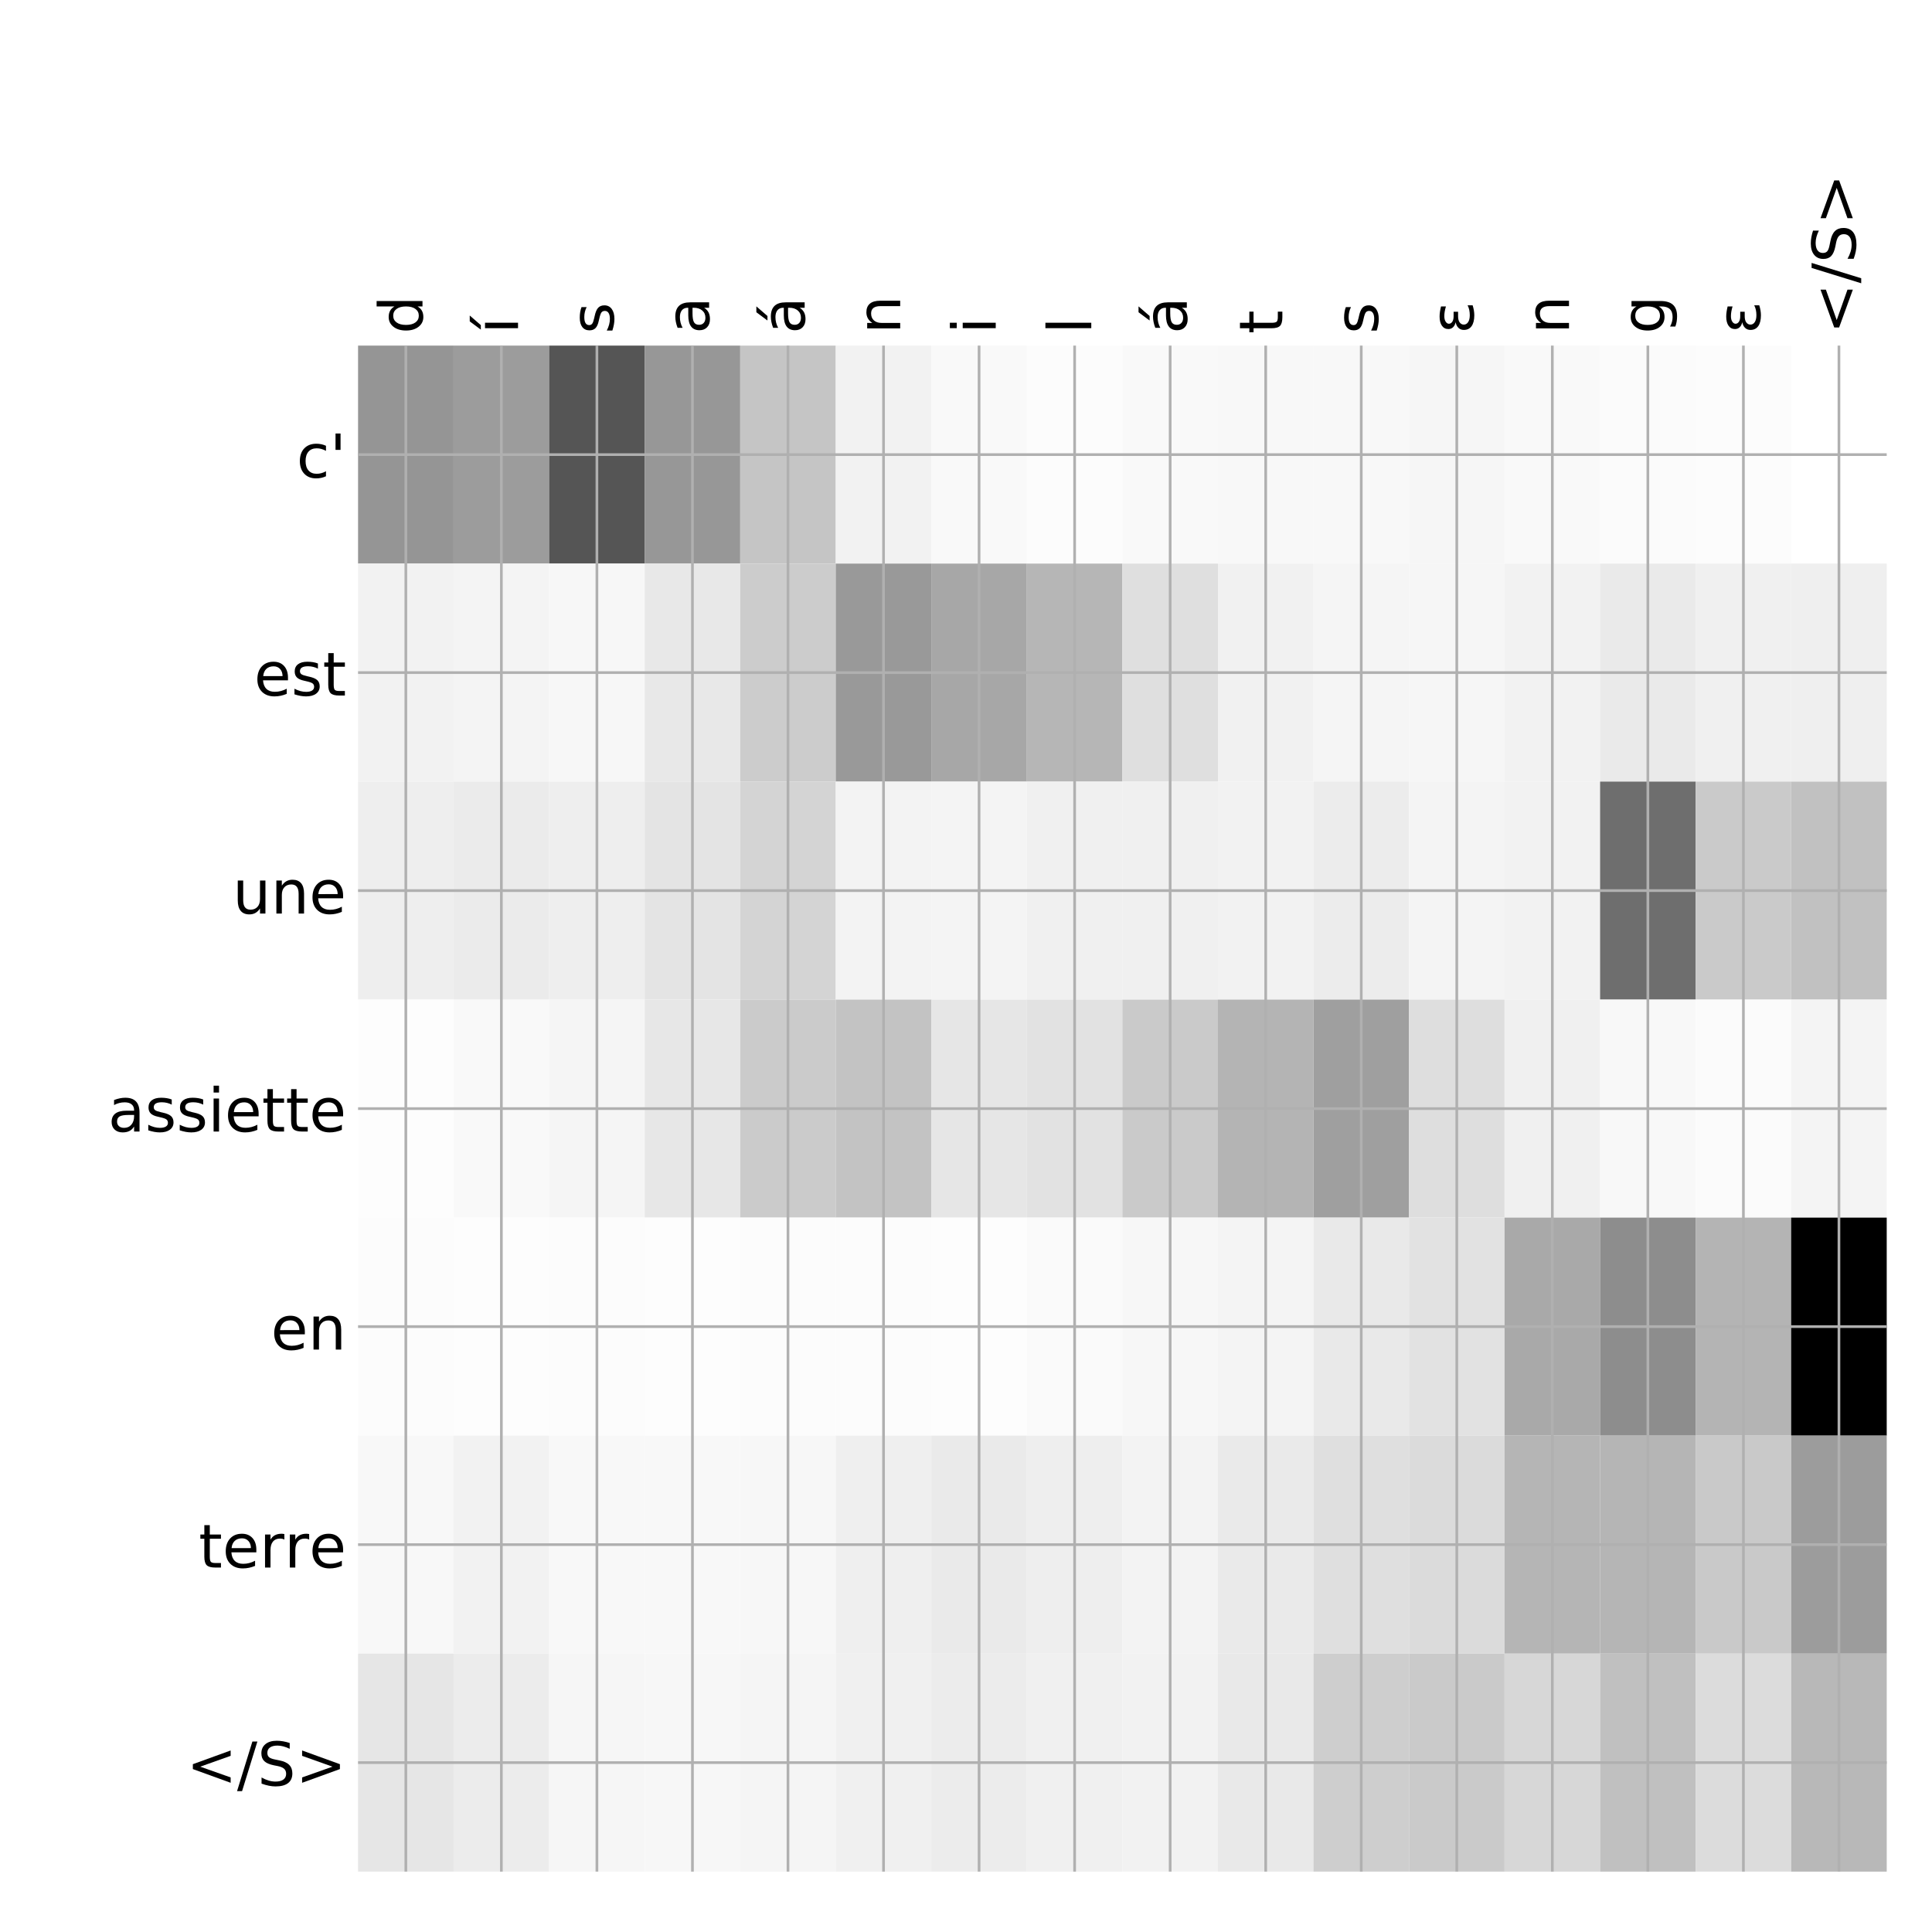 <?xml version="1.0" encoding="utf-8" standalone="no"?>
<!DOCTYPE svg PUBLIC "-//W3C//DTD SVG 1.1//EN"
  "http://www.w3.org/Graphics/SVG/1.1/DTD/svg11.dtd">
<!-- Created with matplotlib (http://matplotlib.org/) -->
<svg height="576pt" version="1.1" viewBox="0 0 576 576" width="576pt" xmlns="http://www.w3.org/2000/svg" xmlns:xlink="http://www.w3.org/1999/xlink">
 <defs>
  <style type="text/css">
*{stroke-linecap:butt;stroke-linejoin:round;}
  </style>
 </defs>
 <g id="figure_1">
  <g id="patch_1">
   <path d="M 0 576 
L 576 576 
L 576 0 
L 0 0 
z
" style="fill:#ffffff;"/>
  </g>
  <g id="axes_1">
   <g id="PolyCollection_1">
    <path clip-path="url(#p3d650fc0e1)" d="M 106.75 103.033 
L 106.75 168.029 
L 135.234 168.029 
L 135.234 103.033 
L 106.75 103.033 
z
" style="fill:#959595;"/>
    <path clip-path="url(#p3d650fc0e1)" d="M 135.234 103.033 
L 135.234 168.029 
L 163.719 168.029 
L 163.719 103.033 
L 135.234 103.033 
z
" style="fill:#9c9c9c;"/>
    <path clip-path="url(#p3d650fc0e1)" d="M 163.719 103.033 
L 163.719 168.029 
L 192.203 168.029 
L 192.203 103.033 
L 163.719 103.033 
z
" style="fill:#555555;"/>
    <path clip-path="url(#p3d650fc0e1)" d="M 192.203 103.033 
L 192.203 168.029 
L 220.688 168.029 
L 220.688 103.033 
L 192.203 103.033 
z
" style="fill:#979797;"/>
    <path clip-path="url(#p3d650fc0e1)" d="M 220.688 103.033 
L 220.688 168.029 
L 249.172 168.029 
L 249.172 103.033 
L 220.688 103.033 
z
" style="fill:#c5c5c5;"/>
    <path clip-path="url(#p3d650fc0e1)" d="M 249.172 103.033 
L 249.172 168.029 
L 277.656 168.029 
L 277.656 103.033 
L 249.172 103.033 
z
" style="fill:#f2f2f2;"/>
    <path clip-path="url(#p3d650fc0e1)" d="M 277.656 103.033 
L 277.656 168.029 
L 306.141 168.029 
L 306.141 103.033 
L 277.656 103.033 
z
" style="fill:#f9f9f9;"/>
    <path clip-path="url(#p3d650fc0e1)" d="M 306.141 103.033 
L 306.141 168.029 
L 334.625 168.029 
L 334.625 103.033 
L 306.141 103.033 
z
" style="fill:#fcfcfc;"/>
    <path clip-path="url(#p3d650fc0e1)" d="M 334.625 103.033 
L 334.625 168.029 
L 363.109 168.029 
L 363.109 103.033 
L 334.625 103.033 
z
" style="fill:#f9f9f9;"/>
    <path clip-path="url(#p3d650fc0e1)" d="M 363.109 103.033 
L 363.109 168.029 
L 391.594 168.029 
L 391.594 103.033 
L 363.109 103.033 
z
" style="fill:#f8f8f8;"/>
    <path clip-path="url(#p3d650fc0e1)" d="M 391.594 103.033 
L 391.594 168.029 
L 420.078 168.029 
L 420.078 103.033 
L 391.594 103.033 
z
" style="fill:#f8f8f8;"/>
    <path clip-path="url(#p3d650fc0e1)" d="M 420.078 103.033 
L 420.078 168.029 
L 448.562 168.029 
L 448.562 103.033 
L 420.078 103.033 
z
" style="fill:#f6f6f6;"/>
    <path clip-path="url(#p3d650fc0e1)" d="M 448.562 103.033 
L 448.562 168.029 
L 477.047 168.029 
L 477.047 103.033 
L 448.562 103.033 
z
" style="fill:#f9f9f9;"/>
    <path clip-path="url(#p3d650fc0e1)" d="M 477.047 103.033 
L 477.047 168.029 
L 505.531 168.029 
L 505.531 103.033 
L 477.047 103.033 
z
" style="fill:#fbfbfb;"/>
    <path clip-path="url(#p3d650fc0e1)" d="M 505.531 103.033 
L 505.531 168.029 
L 534.016 168.029 
L 534.016 103.033 
L 505.531 103.033 
z
" style="fill:#fcfcfc;"/>
    <path clip-path="url(#p3d650fc0e1)" d="M 534.016 103.033 
L 534.016 168.029 
L 562.5 168.029 
L 562.5 103.033 
L 534.016 103.033 
z
" style="fill:#ffffff;"/>
    <path clip-path="url(#p3d650fc0e1)" d="M 106.75 168.029 
L 106.75 233.024 
L 135.234 233.024 
L 135.234 168.029 
L 106.75 168.029 
z
" style="fill:#f2f2f2;"/>
    <path clip-path="url(#p3d650fc0e1)" d="M 135.234 168.029 
L 135.234 233.024 
L 163.719 233.024 
L 163.719 168.029 
L 135.234 168.029 
z
" style="fill:#f4f4f4;"/>
    <path clip-path="url(#p3d650fc0e1)" d="M 163.719 168.029 
L 163.719 233.024 
L 192.203 233.024 
L 192.203 168.029 
L 163.719 168.029 
z
" style="fill:#f7f7f7;"/>
    <path clip-path="url(#p3d650fc0e1)" d="M 192.203 168.029 
L 192.203 233.024 
L 220.688 233.024 
L 220.688 168.029 
L 192.203 168.029 
z
" style="fill:#e8e8e8;"/>
    <path clip-path="url(#p3d650fc0e1)" d="M 220.688 168.029 
L 220.688 233.024 
L 249.172 233.024 
L 249.172 168.029 
L 220.688 168.029 
z
" style="fill:#cccccc;"/>
    <path clip-path="url(#p3d650fc0e1)" d="M 249.172 168.029 
L 249.172 233.024 
L 277.656 233.024 
L 277.656 168.029 
L 249.172 168.029 
z
" style="fill:#999999;"/>
    <path clip-path="url(#p3d650fc0e1)" d="M 277.656 168.029 
L 277.656 233.024 
L 306.141 233.024 
L 306.141 168.029 
L 277.656 168.029 
z
" style="fill:#a7a7a7;"/>
    <path clip-path="url(#p3d650fc0e1)" d="M 306.141 168.029 
L 306.141 233.024 
L 334.625 233.024 
L 334.625 168.029 
L 306.141 168.029 
z
" style="fill:#b6b6b6;"/>
    <path clip-path="url(#p3d650fc0e1)" d="M 334.625 168.029 
L 334.625 233.024 
L 363.109 233.024 
L 363.109 168.029 
L 334.625 168.029 
z
" style="fill:#dfdfdf;"/>
    <path clip-path="url(#p3d650fc0e1)" d="M 363.109 168.029 
L 363.109 233.024 
L 391.594 233.024 
L 391.594 168.029 
L 363.109 168.029 
z
" style="fill:#f1f1f1;"/>
    <path clip-path="url(#p3d650fc0e1)" d="M 391.594 168.029 
L 391.594 233.024 
L 420.078 233.024 
L 420.078 168.029 
L 391.594 168.029 
z
" style="fill:#f5f5f5;"/>
    <path clip-path="url(#p3d650fc0e1)" d="M 420.078 168.029 
L 420.078 233.024 
L 448.562 233.024 
L 448.562 168.029 
L 420.078 168.029 
z
" style="fill:#f6f6f6;"/>
    <path clip-path="url(#p3d650fc0e1)" d="M 448.562 168.029 
L 448.562 233.024 
L 477.047 233.024 
L 477.047 168.029 
L 448.562 168.029 
z
" style="fill:#f2f2f2;"/>
    <path clip-path="url(#p3d650fc0e1)" d="M 477.047 168.029 
L 477.047 233.024 
L 505.531 233.024 
L 505.531 168.029 
L 477.047 168.029 
z
" style="fill:#eaeaea;"/>
    <path clip-path="url(#p3d650fc0e1)" d="M 505.531 168.029 
L 505.531 233.024 
L 534.016 233.024 
L 534.016 168.029 
L 505.531 168.029 
z
" style="fill:#f0f0f0;"/>
    <path clip-path="url(#p3d650fc0e1)" d="M 534.016 168.029 
L 534.016 233.024 
L 562.5 233.024 
L 562.5 168.029 
L 534.016 168.029 
z
" style="fill:#efefef;"/>
    <path clip-path="url(#p3d650fc0e1)" d="M 106.75 233.024 
L 106.75 298.019 
L 135.234 298.019 
L 135.234 233.024 
L 106.75 233.024 
z
" style="fill:#eeeeee;"/>
    <path clip-path="url(#p3d650fc0e1)" d="M 135.234 233.024 
L 135.234 298.019 
L 163.719 298.019 
L 163.719 233.024 
L 135.234 233.024 
z
" style="fill:#ebebeb;"/>
    <path clip-path="url(#p3d650fc0e1)" d="M 163.719 233.024 
L 163.719 298.019 
L 192.203 298.019 
L 192.203 233.024 
L 163.719 233.024 
z
" style="fill:#eeeeee;"/>
    <path clip-path="url(#p3d650fc0e1)" d="M 192.203 233.024 
L 192.203 298.019 
L 220.688 298.019 
L 220.688 233.024 
L 192.203 233.024 
z
" style="fill:#e4e4e4;"/>
    <path clip-path="url(#p3d650fc0e1)" d="M 220.688 233.024 
L 220.688 298.019 
L 249.172 298.019 
L 249.172 233.024 
L 220.688 233.024 
z
" style="fill:#d4d4d4;"/>
    <path clip-path="url(#p3d650fc0e1)" d="M 249.172 233.024 
L 249.172 298.019 
L 277.656 298.019 
L 277.656 233.024 
L 249.172 233.024 
z
" style="fill:#f3f3f3;"/>
    <path clip-path="url(#p3d650fc0e1)" d="M 277.656 233.024 
L 277.656 298.019 
L 306.141 298.019 
L 306.141 233.024 
L 277.656 233.024 
z
" style="fill:#f4f4f4;"/>
    <path clip-path="url(#p3d650fc0e1)" d="M 306.141 233.024 
L 306.141 298.019 
L 334.625 298.019 
L 334.625 233.024 
L 306.141 233.024 
z
" style="fill:#f0f0f0;"/>
    <path clip-path="url(#p3d650fc0e1)" d="M 334.625 233.024 
L 334.625 298.019 
L 363.109 298.019 
L 363.109 233.024 
L 334.625 233.024 
z
" style="fill:#f0f0f0;"/>
    <path clip-path="url(#p3d650fc0e1)" d="M 363.109 233.024 
L 363.109 298.019 
L 391.594 298.019 
L 391.594 233.024 
L 363.109 233.024 
z
" style="fill:#f2f2f2;"/>
    <path clip-path="url(#p3d650fc0e1)" d="M 391.594 233.024 
L 391.594 298.019 
L 420.078 298.019 
L 420.078 233.024 
L 391.594 233.024 
z
" style="fill:#ececec;"/>
    <path clip-path="url(#p3d650fc0e1)" d="M 420.078 233.024 
L 420.078 298.019 
L 448.562 298.019 
L 448.562 233.024 
L 420.078 233.024 
z
" style="fill:#f4f4f4;"/>
    <path clip-path="url(#p3d650fc0e1)" d="M 448.562 233.024 
L 448.562 298.019 
L 477.047 298.019 
L 477.047 233.024 
L 448.562 233.024 
z
" style="fill:#f2f2f2;"/>
    <path clip-path="url(#p3d650fc0e1)" d="M 477.047 233.024 
L 477.047 298.019 
L 505.531 298.019 
L 505.531 233.024 
L 477.047 233.024 
z
" style="fill:#6e6e6e;"/>
    <path clip-path="url(#p3d650fc0e1)" d="M 505.531 233.024 
L 505.531 298.019 
L 534.016 298.019 
L 534.016 233.024 
L 505.531 233.024 
z
" style="fill:#cacaca;"/>
    <path clip-path="url(#p3d650fc0e1)" d="M 534.016 233.024 
L 534.016 298.019 
L 562.5 298.019 
L 562.5 233.024 
L 534.016 233.024 
z
" style="fill:#c1c1c1;"/>
    <path clip-path="url(#p3d650fc0e1)" d="M 106.75 298.019 
L 106.75 363.014 
L 135.234 363.014 
L 135.234 298.019 
L 106.75 298.019 
z
" style="fill:#fdfdfd;"/>
    <path clip-path="url(#p3d650fc0e1)" d="M 135.234 298.019 
L 135.234 363.014 
L 163.719 363.014 
L 163.719 298.019 
L 135.234 298.019 
z
" style="fill:#f9f9f9;"/>
    <path clip-path="url(#p3d650fc0e1)" d="M 163.719 298.019 
L 163.719 363.014 
L 192.203 363.014 
L 192.203 298.019 
L 163.719 298.019 
z
" style="fill:#f5f5f5;"/>
    <path clip-path="url(#p3d650fc0e1)" d="M 192.203 298.019 
L 192.203 363.014 
L 220.688 363.014 
L 220.688 298.019 
L 192.203 298.019 
z
" style="fill:#e7e7e7;"/>
    <path clip-path="url(#p3d650fc0e1)" d="M 220.688 298.019 
L 220.688 363.014 
L 249.172 363.014 
L 249.172 298.019 
L 220.688 298.019 
z
" style="fill:#cbcbcb;"/>
    <path clip-path="url(#p3d650fc0e1)" d="M 249.172 298.019 
L 249.172 363.014 
L 277.656 363.014 
L 277.656 298.019 
L 249.172 298.019 
z
" style="fill:#c3c3c3;"/>
    <path clip-path="url(#p3d650fc0e1)" d="M 277.656 298.019 
L 277.656 363.014 
L 306.141 363.014 
L 306.141 298.019 
L 277.656 298.019 
z
" style="fill:#e6e6e6;"/>
    <path clip-path="url(#p3d650fc0e1)" d="M 306.141 298.019 
L 306.141 363.014 
L 334.625 363.014 
L 334.625 298.019 
L 306.141 298.019 
z
" style="fill:#e2e2e2;"/>
    <path clip-path="url(#p3d650fc0e1)" d="M 334.625 298.019 
L 334.625 363.014 
L 363.109 363.014 
L 363.109 298.019 
L 334.625 298.019 
z
" style="fill:#cacaca;"/>
    <path clip-path="url(#p3d650fc0e1)" d="M 363.109 298.019 
L 363.109 363.014 
L 391.594 363.014 
L 391.594 298.019 
L 363.109 298.019 
z
" style="fill:#b4b4b4;"/>
    <path clip-path="url(#p3d650fc0e1)" d="M 391.594 298.019 
L 391.594 363.014 
L 420.078 363.014 
L 420.078 298.019 
L 391.594 298.019 
z
" style="fill:#9f9f9f;"/>
    <path clip-path="url(#p3d650fc0e1)" d="M 420.078 298.019 
L 420.078 363.014 
L 448.562 363.014 
L 448.562 298.019 
L 420.078 298.019 
z
" style="fill:#dedede;"/>
    <path clip-path="url(#p3d650fc0e1)" d="M 448.562 298.019 
L 448.562 363.014 
L 477.047 363.014 
L 477.047 298.019 
L 448.562 298.019 
z
" style="fill:#f0f0f0;"/>
    <path clip-path="url(#p3d650fc0e1)" d="M 477.047 298.019 
L 477.047 363.014 
L 505.531 363.014 
L 505.531 298.019 
L 477.047 298.019 
z
" style="fill:#f8f8f8;"/>
    <path clip-path="url(#p3d650fc0e1)" d="M 505.531 298.019 
L 505.531 363.014 
L 534.016 363.014 
L 534.016 298.019 
L 505.531 298.019 
z
" style="fill:#fbfbfb;"/>
    <path clip-path="url(#p3d650fc0e1)" d="M 534.016 298.019 
L 534.016 363.014 
L 562.5 363.014 
L 562.5 298.019 
L 534.016 298.019 
z
" style="fill:#f4f4f4;"/>
    <path clip-path="url(#p3d650fc0e1)" d="M 106.75 363.014 
L 106.75 428.01 
L 135.234 428.01 
L 135.234 363.014 
L 106.75 363.014 
z
" style="fill:#fcfcfc;"/>
    <path clip-path="url(#p3d650fc0e1)" d="M 135.234 363.014 
L 135.234 428.01 
L 163.719 428.01 
L 163.719 363.014 
L 135.234 363.014 
z
" style="fill:#fdfdfd;"/>
    <path clip-path="url(#p3d650fc0e1)" d="M 163.719 363.014 
L 163.719 428.01 
L 192.203 428.01 
L 192.203 363.014 
L 163.719 363.014 
z
" style="fill:#fcfcfc;"/>
    <path clip-path="url(#p3d650fc0e1)" d="M 192.203 363.014 
L 192.203 428.01 
L 220.688 428.01 
L 220.688 363.014 
L 192.203 363.014 
z
" style="fill:#fdfdfd;"/>
    <path clip-path="url(#p3d650fc0e1)" d="M 220.688 363.014 
L 220.688 428.01 
L 249.172 428.01 
L 249.172 363.014 
L 220.688 363.014 
z
" style="fill:#fcfcfc;"/>
    <path clip-path="url(#p3d650fc0e1)" d="M 249.172 363.014 
L 249.172 428.01 
L 277.656 428.01 
L 277.656 363.014 
L 249.172 363.014 
z
" style="fill:#fcfcfc;"/>
    <path clip-path="url(#p3d650fc0e1)" d="M 277.656 363.014 
L 277.656 428.01 
L 306.141 428.01 
L 306.141 363.014 
L 277.656 363.014 
z
" style="fill:#fdfdfd;"/>
    <path clip-path="url(#p3d650fc0e1)" d="M 306.141 363.014 
L 306.141 428.01 
L 334.625 428.01 
L 334.625 363.014 
L 306.141 363.014 
z
" style="fill:#fafafa;"/>
    <path clip-path="url(#p3d650fc0e1)" d="M 334.625 363.014 
L 334.625 428.01 
L 363.109 428.01 
L 363.109 363.014 
L 334.625 363.014 
z
" style="fill:#f7f7f7;"/>
    <path clip-path="url(#p3d650fc0e1)" d="M 363.109 363.014 
L 363.109 428.01 
L 391.594 428.01 
L 391.594 363.014 
L 363.109 363.014 
z
" style="fill:#f4f4f4;"/>
    <path clip-path="url(#p3d650fc0e1)" d="M 391.594 363.014 
L 391.594 428.01 
L 420.078 428.01 
L 420.078 363.014 
L 391.594 363.014 
z
" style="fill:#e9e9e9;"/>
    <path clip-path="url(#p3d650fc0e1)" d="M 420.078 363.014 
L 420.078 428.01 
L 448.562 428.01 
L 448.562 363.014 
L 420.078 363.014 
z
" style="fill:#e2e2e2;"/>
    <path clip-path="url(#p3d650fc0e1)" d="M 448.562 363.014 
L 448.562 428.01 
L 477.047 428.01 
L 477.047 363.014 
L 448.562 363.014 
z
" style="fill:#a9a9a9;"/>
    <path clip-path="url(#p3d650fc0e1)" d="M 477.047 363.014 
L 477.047 428.01 
L 505.531 428.01 
L 505.531 363.014 
L 477.047 363.014 
z
" style="fill:#8d8d8d;"/>
    <path clip-path="url(#p3d650fc0e1)" d="M 505.531 363.014 
L 505.531 428.01 
L 534.016 428.01 
L 534.016 363.014 
L 505.531 363.014 
z
" style="fill:#b4b4b4;"/>
    <path clip-path="url(#p3d650fc0e1)" d="M 534.016 363.014 
L 534.016 428.01 
L 562.5 428.01 
L 562.5 363.014 
L 534.016 363.014 
z
"/>
    <path clip-path="url(#p3d650fc0e1)" d="M 106.75 428.01 
L 106.75 493.005 
L 135.234 493.005 
L 135.234 428.01 
L 106.75 428.01 
z
" style="fill:#f8f8f8;"/>
    <path clip-path="url(#p3d650fc0e1)" d="M 135.234 428.01 
L 135.234 493.005 
L 163.719 493.005 
L 163.719 428.01 
L 135.234 428.01 
z
" style="fill:#f2f2f2;"/>
    <path clip-path="url(#p3d650fc0e1)" d="M 163.719 428.01 
L 163.719 493.005 
L 192.203 493.005 
L 192.203 428.01 
L 163.719 428.01 
z
" style="fill:#f8f8f8;"/>
    <path clip-path="url(#p3d650fc0e1)" d="M 192.203 428.01 
L 192.203 493.005 
L 220.688 493.005 
L 220.688 428.01 
L 192.203 428.01 
z
" style="fill:#f8f8f8;"/>
    <path clip-path="url(#p3d650fc0e1)" d="M 220.688 428.01 
L 220.688 493.005 
L 249.172 493.005 
L 249.172 428.01 
L 220.688 428.01 
z
" style="fill:#f7f7f7;"/>
    <path clip-path="url(#p3d650fc0e1)" d="M 249.172 428.01 
L 249.172 493.005 
L 277.656 493.005 
L 277.656 428.01 
L 249.172 428.01 
z
" style="fill:#efefef;"/>
    <path clip-path="url(#p3d650fc0e1)" d="M 277.656 428.01 
L 277.656 493.005 
L 306.141 493.005 
L 306.141 428.01 
L 277.656 428.01 
z
" style="fill:#eaeaea;"/>
    <path clip-path="url(#p3d650fc0e1)" d="M 306.141 428.01 
L 306.141 493.005 
L 334.625 493.005 
L 334.625 428.01 
L 306.141 428.01 
z
" style="fill:#eeeeee;"/>
    <path clip-path="url(#p3d650fc0e1)" d="M 334.625 428.01 
L 334.625 493.005 
L 363.109 493.005 
L 363.109 428.01 
L 334.625 428.01 
z
" style="fill:#f3f3f3;"/>
    <path clip-path="url(#p3d650fc0e1)" d="M 363.109 428.01 
L 363.109 493.005 
L 391.594 493.005 
L 391.594 428.01 
L 363.109 428.01 
z
" style="fill:#eaeaea;"/>
    <path clip-path="url(#p3d650fc0e1)" d="M 391.594 428.01 
L 391.594 493.005 
L 420.078 493.005 
L 420.078 428.01 
L 391.594 428.01 
z
" style="fill:#dfdfdf;"/>
    <path clip-path="url(#p3d650fc0e1)" d="M 420.078 428.01 
L 420.078 493.005 
L 448.562 493.005 
L 448.562 428.01 
L 420.078 428.01 
z
" style="fill:#dbdbdb;"/>
    <path clip-path="url(#p3d650fc0e1)" d="M 448.562 428.01 
L 448.562 493.005 
L 477.047 493.005 
L 477.047 428.01 
L 448.562 428.01 
z
" style="fill:#b5b5b5;"/>
    <path clip-path="url(#p3d650fc0e1)" d="M 477.047 428.01 
L 477.047 493.005 
L 505.531 493.005 
L 505.531 428.01 
L 477.047 428.01 
z
" style="fill:#b5b5b5;"/>
    <path clip-path="url(#p3d650fc0e1)" d="M 505.531 428.01 
L 505.531 493.005 
L 534.016 493.005 
L 534.016 428.01 
L 505.531 428.01 
z
" style="fill:#c9c9c9;"/>
    <path clip-path="url(#p3d650fc0e1)" d="M 534.016 428.01 
L 534.016 493.005 
L 562.5 493.005 
L 562.5 428.01 
L 534.016 428.01 
z
" style="fill:#9c9c9c;"/>
    <path clip-path="url(#p3d650fc0e1)" d="M 106.75 493.005 
L 106.75 558 
L 135.234 558 
L 135.234 493.005 
L 106.75 493.005 
z
" style="fill:#e6e6e6;"/>
    <path clip-path="url(#p3d650fc0e1)" d="M 135.234 493.005 
L 135.234 558 
L 163.719 558 
L 163.719 493.005 
L 135.234 493.005 
z
" style="fill:#ececec;"/>
    <path clip-path="url(#p3d650fc0e1)" d="M 163.719 493.005 
L 163.719 558 
L 192.203 558 
L 192.203 493.005 
L 163.719 493.005 
z
" style="fill:#f6f6f6;"/>
    <path clip-path="url(#p3d650fc0e1)" d="M 192.203 493.005 
L 192.203 558 
L 220.688 558 
L 220.688 493.005 
L 192.203 493.005 
z
" style="fill:#f7f7f7;"/>
    <path clip-path="url(#p3d650fc0e1)" d="M 220.688 493.005 
L 220.688 558 
L 249.172 558 
L 249.172 493.005 
L 220.688 493.005 
z
" style="fill:#f5f5f5;"/>
    <path clip-path="url(#p3d650fc0e1)" d="M 249.172 493.005 
L 249.172 558 
L 277.656 558 
L 277.656 493.005 
L 249.172 493.005 
z
" style="fill:#f0f0f0;"/>
    <path clip-path="url(#p3d650fc0e1)" d="M 277.656 493.005 
L 277.656 558 
L 306.141 558 
L 306.141 493.005 
L 277.656 493.005 
z
" style="fill:#ececec;"/>
    <path clip-path="url(#p3d650fc0e1)" d="M 306.141 493.005 
L 306.141 558 
L 334.625 558 
L 334.625 493.005 
L 306.141 493.005 
z
" style="fill:#f0f0f0;"/>
    <path clip-path="url(#p3d650fc0e1)" d="M 334.625 493.005 
L 334.625 558 
L 363.109 558 
L 363.109 493.005 
L 334.625 493.005 
z
" style="fill:#f2f2f2;"/>
    <path clip-path="url(#p3d650fc0e1)" d="M 363.109 493.005 
L 363.109 558 
L 391.594 558 
L 391.594 493.005 
L 363.109 493.005 
z
" style="fill:#e9e9e9;"/>
    <path clip-path="url(#p3d650fc0e1)" d="M 391.594 493.005 
L 391.594 558 
L 420.078 558 
L 420.078 493.005 
L 391.594 493.005 
z
" style="fill:#cecece;"/>
    <path clip-path="url(#p3d650fc0e1)" d="M 420.078 493.005 
L 420.078 558 
L 448.562 558 
L 448.562 493.005 
L 420.078 493.005 
z
" style="fill:#cacaca;"/>
    <path clip-path="url(#p3d650fc0e1)" d="M 448.562 493.005 
L 448.562 558 
L 477.047 558 
L 477.047 493.005 
L 448.562 493.005 
z
" style="fill:#d7d7d7;"/>
    <path clip-path="url(#p3d650fc0e1)" d="M 477.047 493.005 
L 477.047 558 
L 505.531 558 
L 505.531 493.005 
L 477.047 493.005 
z
" style="fill:#c0c0c0;"/>
    <path clip-path="url(#p3d650fc0e1)" d="M 505.531 493.005 
L 505.531 558 
L 534.016 558 
L 534.016 493.005 
L 505.531 493.005 
z
" style="fill:#dcdcdc;"/>
    <path clip-path="url(#p3d650fc0e1)" d="M 534.016 493.005 
L 534.016 558 
L 562.5 558 
L 562.5 493.005 
L 534.016 493.005 
z
" style="fill:#b8b8b8;"/>
   </g>
   <g id="matplotlib.axis_1">
    <g id="xtick_1">
     <g id="line2d_1">
      <path clip-path="url(#p3d650fc0e1)" d="M 120.992 558 
L 120.992 103.033 
" style="fill:none;stroke:#b0b0b0;stroke-linecap:square;stroke-width:0.8;"/>
     </g>
     <g id="line2d_2"/>
     <g id="text_1">
      <!-- d -->
      <defs>
       <path d="M 45.406 46.391 
L 45.406 75.984 
L 54.391 75.984 
L 54.391 0 
L 45.406 0 
L 45.406 8.203 
Q 42.578 3.328 38.25 0.953 
Q 33.938 -1.422 27.875 -1.422 
Q 17.969 -1.422 11.734 6.484 
Q 5.516 14.406 5.516 27.297 
Q 5.516 40.188 11.734 48.094 
Q 17.969 56 27.875 56 
Q 33.938 56 38.25 53.625 
Q 42.578 51.266 45.406 46.391 
z
M 14.797 27.297 
Q 14.797 17.391 18.875 11.75 
Q 22.953 6.109 30.078 6.109 
Q 37.203 6.109 41.297 11.75 
Q 45.406 17.391 45.406 27.297 
Q 45.406 37.203 41.297 42.844 
Q 37.203 48.484 30.078 48.484 
Q 22.953 48.484 18.875 42.844 
Q 14.797 37.203 14.797 27.297 
z
" id="DejaVuSans-64"/>
      </defs>
      <g transform="translate(125.959 99.533)rotate(-90)scale(0.18 -0.18)">
       <use xlink:href="#DejaVuSans-64"/>
      </g>
     </g>
    </g>
    <g id="xtick_2">
     <g id="line2d_3">
      <path clip-path="url(#p3d650fc0e1)" d="M 149.477 558 
L 149.477 103.033 
" style="fill:none;stroke:#b0b0b0;stroke-linecap:square;stroke-width:0.8;"/>
     </g>
     <g id="line2d_4"/>
     <g id="text_2">
      <!-- í -->
      <defs>
       <path d="M 20.656 79.984 
L 30.375 79.984 
L 14.469 61.625 
L 6.984 61.625 
z
M 9.422 54.688 
L 18.406 54.688 
L 18.406 0 
L 9.422 0 
z
M 13.922 56 
z
" id="DejaVuSans-ed"/>
      </defs>
      <g transform="translate(154.443 99.533)rotate(-90)scale(0.18 -0.18)">
       <use xlink:href="#DejaVuSans-ed"/>
      </g>
     </g>
    </g>
    <g id="xtick_3">
     <g id="line2d_5">
      <path clip-path="url(#p3d650fc0e1)" d="M 177.961 558 
L 177.961 103.033 
" style="fill:none;stroke:#b0b0b0;stroke-linecap:square;stroke-width:0.8;"/>
     </g>
     <g id="line2d_6"/>
     <g id="text_3">
      <!-- s -->
      <defs>
       <path d="M 44.281 53.078 
L 44.281 44.578 
Q 40.484 46.531 36.375 47.5 
Q 32.281 48.484 27.875 48.484 
Q 21.188 48.484 17.844 46.438 
Q 14.5 44.391 14.5 40.281 
Q 14.5 37.156 16.891 35.375 
Q 19.281 33.594 26.516 31.984 
L 29.594 31.297 
Q 39.156 29.25 43.188 25.516 
Q 47.219 21.781 47.219 15.094 
Q 47.219 7.469 41.188 3.016 
Q 35.156 -1.422 24.609 -1.422 
Q 20.219 -1.422 15.453 -0.562 
Q 10.688 0.297 5.422 2 
L 5.422 11.281 
Q 10.406 8.688 15.234 7.391 
Q 20.062 6.109 24.812 6.109 
Q 31.156 6.109 34.562 8.281 
Q 37.984 10.453 37.984 14.406 
Q 37.984 18.062 35.516 20.016 
Q 33.062 21.969 24.703 23.781 
L 21.578 24.516 
Q 13.234 26.266 9.516 29.906 
Q 5.812 33.547 5.812 39.891 
Q 5.812 47.609 11.281 51.797 
Q 16.75 56 26.812 56 
Q 31.781 56 36.172 55.266 
Q 40.578 54.547 44.281 53.078 
z
" id="DejaVuSans-73"/>
      </defs>
      <g transform="translate(182.928 99.533)rotate(-90)scale(0.18 -0.18)">
       <use xlink:href="#DejaVuSans-73"/>
      </g>
     </g>
    </g>
    <g id="xtick_4">
     <g id="line2d_7">
      <path clip-path="url(#p3d650fc0e1)" d="M 206.445 558 
L 206.445 103.033 
" style="fill:none;stroke:#b0b0b0;stroke-linecap:square;stroke-width:0.8;"/>
     </g>
     <g id="line2d_8"/>
     <g id="text_4">
      <!-- a -->
      <defs>
       <path d="M 34.281 27.484 
Q 23.391 27.484 19.188 25 
Q 14.984 22.516 14.984 16.5 
Q 14.984 11.719 18.141 8.906 
Q 21.297 6.109 26.703 6.109 
Q 34.188 6.109 38.703 11.406 
Q 43.219 16.703 43.219 25.484 
L 43.219 27.484 
z
M 52.203 31.203 
L 52.203 0 
L 43.219 0 
L 43.219 8.297 
Q 40.141 3.328 35.547 0.953 
Q 30.953 -1.422 24.312 -1.422 
Q 15.922 -1.422 10.953 3.297 
Q 6 8.016 6 15.922 
Q 6 25.141 12.172 29.828 
Q 18.359 34.516 30.609 34.516 
L 43.219 34.516 
L 43.219 35.406 
Q 43.219 41.609 39.141 45 
Q 35.062 48.391 27.688 48.391 
Q 23 48.391 18.547 47.266 
Q 14.109 46.141 10.016 43.891 
L 10.016 52.203 
Q 14.938 54.109 19.578 55.047 
Q 24.219 56 28.609 56 
Q 40.484 56 46.344 49.844 
Q 52.203 43.703 52.203 31.203 
z
" id="DejaVuSans-61"/>
      </defs>
      <g transform="translate(211.412 99.533)rotate(-90)scale(0.18 -0.18)">
       <use xlink:href="#DejaVuSans-61"/>
      </g>
     </g>
    </g>
    <g id="xtick_5">
     <g id="line2d_9">
      <path clip-path="url(#p3d650fc0e1)" d="M 234.93 558 
L 234.93 103.033 
" style="fill:none;stroke:#b0b0b0;stroke-linecap:square;stroke-width:0.8;"/>
     </g>
     <g id="line2d_10"/>
     <g id="text_5">
      <!-- á -->
      <defs>
       <path d="M 34.281 27.484 
Q 23.391 27.484 19.188 25 
Q 14.984 22.516 14.984 16.5 
Q 14.984 11.719 18.141 8.906 
Q 21.297 6.109 26.703 6.109 
Q 34.188 6.109 38.703 11.406 
Q 43.219 16.703 43.219 25.484 
L 43.219 27.484 
z
M 52.203 31.203 
L 52.203 0 
L 43.219 0 
L 43.219 8.297 
Q 40.141 3.328 35.547 0.953 
Q 30.953 -1.422 24.312 -1.422 
Q 15.922 -1.422 10.953 3.297 
Q 6 8.016 6 15.922 
Q 6 25.141 12.172 29.828 
Q 18.359 34.516 30.609 34.516 
L 43.219 34.516 
L 43.219 35.406 
Q 43.219 41.609 39.141 45 
Q 35.062 48.391 27.688 48.391 
Q 23 48.391 18.547 47.266 
Q 14.109 46.141 10.016 43.891 
L 10.016 52.203 
Q 14.938 54.109 19.578 55.047 
Q 24.219 56 28.609 56 
Q 40.484 56 46.344 49.844 
Q 52.203 43.703 52.203 31.203 
z
M 35.781 79.984 
L 45.5 79.984 
L 29.594 61.625 
L 22.109 61.625 
z
" id="DejaVuSans-e1"/>
      </defs>
      <g transform="translate(239.897 99.533)rotate(-90)scale(0.18 -0.18)">
       <use xlink:href="#DejaVuSans-e1"/>
      </g>
     </g>
    </g>
    <g id="xtick_6">
     <g id="line2d_11">
      <path clip-path="url(#p3d650fc0e1)" d="M 263.414 558 
L 263.414 103.033 
" style="fill:none;stroke:#b0b0b0;stroke-linecap:square;stroke-width:0.8;"/>
     </g>
     <g id="line2d_12"/>
     <g id="text_6">
      <!-- n -->
      <defs>
       <path d="M 54.891 33.016 
L 54.891 0 
L 45.906 0 
L 45.906 32.719 
Q 45.906 40.484 42.875 44.328 
Q 39.844 48.188 33.797 48.188 
Q 26.516 48.188 22.312 43.547 
Q 18.109 38.922 18.109 30.906 
L 18.109 0 
L 9.078 0 
L 9.078 54.688 
L 18.109 54.688 
L 18.109 46.188 
Q 21.344 51.125 25.703 53.562 
Q 30.078 56 35.797 56 
Q 45.219 56 50.047 50.172 
Q 54.891 44.344 54.891 33.016 
z
" id="DejaVuSans-6e"/>
      </defs>
      <g transform="translate(268.381 99.533)rotate(-90)scale(0.18 -0.18)">
       <use xlink:href="#DejaVuSans-6e"/>
      </g>
     </g>
    </g>
    <g id="xtick_7">
     <g id="line2d_13">
      <path clip-path="url(#p3d650fc0e1)" d="M 291.898 558 
L 291.898 103.033 
" style="fill:none;stroke:#b0b0b0;stroke-linecap:square;stroke-width:0.8;"/>
     </g>
     <g id="line2d_14"/>
     <g id="text_7">
      <!-- i -->
      <defs>
       <path d="M 9.422 54.688 
L 18.406 54.688 
L 18.406 0 
L 9.422 0 
z
M 9.422 75.984 
L 18.406 75.984 
L 18.406 64.594 
L 9.422 64.594 
z
" id="DejaVuSans-69"/>
      </defs>
      <g transform="translate(296.865 99.533)rotate(-90)scale(0.18 -0.18)">
       <use xlink:href="#DejaVuSans-69"/>
      </g>
     </g>
    </g>
    <g id="xtick_8">
     <g id="line2d_15">
      <path clip-path="url(#p3d650fc0e1)" d="M 320.383 558 
L 320.383 103.033 
" style="fill:none;stroke:#b0b0b0;stroke-linecap:square;stroke-width:0.8;"/>
     </g>
     <g id="line2d_16"/>
     <g id="text_8">
      <!-- l -->
      <defs>
       <path d="M 9.422 75.984 
L 18.406 75.984 
L 18.406 0 
L 9.422 0 
z
" id="DejaVuSans-6c"/>
      </defs>
      <g transform="translate(325.35 99.533)rotate(-90)scale(0.18 -0.18)">
       <use xlink:href="#DejaVuSans-6c"/>
      </g>
     </g>
    </g>
    <g id="xtick_9">
     <g id="line2d_17">
      <path clip-path="url(#p3d650fc0e1)" d="M 348.867 558 
L 348.867 103.033 
" style="fill:none;stroke:#b0b0b0;stroke-linecap:square;stroke-width:0.8;"/>
     </g>
     <g id="line2d_18"/>
     <g id="text_9">
      <!-- á -->
      <g transform="translate(353.834 99.533)rotate(-90)scale(0.18 -0.18)">
       <use xlink:href="#DejaVuSans-e1"/>
      </g>
     </g>
    </g>
    <g id="xtick_10">
     <g id="line2d_19">
      <path clip-path="url(#p3d650fc0e1)" d="M 377.352 558 
L 377.352 103.033 
" style="fill:none;stroke:#b0b0b0;stroke-linecap:square;stroke-width:0.8;"/>
     </g>
     <g id="line2d_20"/>
     <g id="text_10">
      <!-- t -->
      <defs>
       <path d="M 18.312 70.219 
L 18.312 54.688 
L 36.812 54.688 
L 36.812 47.703 
L 18.312 47.703 
L 18.312 18.016 
Q 18.312 11.328 20.141 9.422 
Q 21.969 7.516 27.594 7.516 
L 36.812 7.516 
L 36.812 0 
L 27.594 0 
Q 17.188 0 13.234 3.875 
Q 9.281 7.766 9.281 18.016 
L 9.281 47.703 
L 2.688 47.703 
L 2.688 54.688 
L 9.281 54.688 
L 9.281 70.219 
z
" id="DejaVuSans-74"/>
      </defs>
      <g transform="translate(382.318 99.533)rotate(-90)scale(0.18 -0.18)">
       <use xlink:href="#DejaVuSans-74"/>
      </g>
     </g>
    </g>
    <g id="xtick_11">
     <g id="line2d_21">
      <path clip-path="url(#p3d650fc0e1)" d="M 405.836 558 
L 405.836 103.033 
" style="fill:none;stroke:#b0b0b0;stroke-linecap:square;stroke-width:0.8;"/>
     </g>
     <g id="line2d_22"/>
     <g id="text_11">
      <!-- s -->
      <g transform="translate(410.803 99.533)rotate(-90)scale(0.18 -0.18)">
       <use xlink:href="#DejaVuSans-73"/>
      </g>
     </g>
    </g>
    <g id="xtick_12">
     <g id="line2d_23">
      <path clip-path="url(#p3d650fc0e1)" d="M 434.32 558 
L 434.32 103.033 
" style="fill:none;stroke:#b0b0b0;stroke-linecap:square;stroke-width:0.8;"/>
     </g>
     <g id="line2d_24"/>
     <g id="text_12">
      <!-- ε -->
      <defs>
       <path d="M 19.281 29.5 
Q 13.812 30.672 10.891 33.844 
Q 7.953 36.969 7.953 41.5 
Q 7.953 48.391 13.531 52.25 
Q 19.047 56.062 28.609 56.062 
Q 32.328 56.062 36.469 55.469 
Q 40.625 54.891 45.406 53.719 
L 45.406 45.562 
Q 40.672 46.969 36.766 47.609 
Q 32.812 48.25 29.344 48.25 
Q 23.531 48.25 20.172 46 
Q 16.75 43.75 16.75 40.625 
Q 16.75 37.203 20.062 35.016 
Q 23.344 32.859 29 32.859 
L 36.578 32.859 
L 36.578 25.438 
L 29.344 25.438 
Q 22.656 25.438 19.141 22.953 
Q 15.328 20.219 15.328 15.922 
Q 15.328 11.531 19.438 8.797 
Q 23.578 6.062 30.953 6.062 
Q 35.5 6.062 39.656 6.938 
Q 43.797 7.859 47.266 9.672 
L 47.266 1.312 
Q 42.875 -0.047 38.766 -0.734 
Q 34.625 -1.422 30.719 -1.422 
Q 19.094 -1.422 12.797 3.031 
Q 6.5 7.469 6.5 15.922 
Q 6.5 21.188 9.859 24.75 
Q 13.234 28.328 19.281 29.5 
z
" id="DejaVuSans-3b5"/>
      </defs>
      <g transform="translate(439.287 99.533)rotate(-90)scale(0.18 -0.18)">
       <use xlink:href="#DejaVuSans-3b5"/>
      </g>
     </g>
    </g>
    <g id="xtick_13">
     <g id="line2d_25">
      <path clip-path="url(#p3d650fc0e1)" d="M 462.805 558 
L 462.805 103.033 
" style="fill:none;stroke:#b0b0b0;stroke-linecap:square;stroke-width:0.8;"/>
     </g>
     <g id="line2d_26"/>
     <g id="text_13">
      <!-- n -->
      <g transform="translate(467.772 99.533)rotate(-90)scale(0.18 -0.18)">
       <use xlink:href="#DejaVuSans-6e"/>
      </g>
     </g>
    </g>
    <g id="xtick_14">
     <g id="line2d_27">
      <path clip-path="url(#p3d650fc0e1)" d="M 491.289 558 
L 491.289 103.033 
" style="fill:none;stroke:#b0b0b0;stroke-linecap:square;stroke-width:0.8;"/>
     </g>
     <g id="line2d_28"/>
     <g id="text_14">
      <!-- g -->
      <defs>
       <path d="M 45.406 27.984 
Q 45.406 37.75 41.375 43.109 
Q 37.359 48.484 30.078 48.484 
Q 22.859 48.484 18.828 43.109 
Q 14.797 37.75 14.797 27.984 
Q 14.797 18.266 18.828 12.891 
Q 22.859 7.516 30.078 7.516 
Q 37.359 7.516 41.375 12.891 
Q 45.406 18.266 45.406 27.984 
z
M 54.391 6.781 
Q 54.391 -7.172 48.188 -13.984 
Q 42 -20.797 29.203 -20.797 
Q 24.469 -20.797 20.266 -20.094 
Q 16.062 -19.391 12.109 -17.922 
L 12.109 -9.188 
Q 16.062 -11.328 19.922 -12.344 
Q 23.781 -13.375 27.781 -13.375 
Q 36.625 -13.375 41.016 -8.766 
Q 45.406 -4.156 45.406 5.172 
L 45.406 9.625 
Q 42.625 4.781 38.281 2.391 
Q 33.938 0 27.875 0 
Q 17.828 0 11.672 7.656 
Q 5.516 15.328 5.516 27.984 
Q 5.516 40.672 11.672 48.328 
Q 17.828 56 27.875 56 
Q 33.938 56 38.281 53.609 
Q 42.625 51.219 45.406 46.391 
L 45.406 54.688 
L 54.391 54.688 
z
" id="DejaVuSans-67"/>
      </defs>
      <g transform="translate(496.256 99.533)rotate(-90)scale(0.18 -0.18)">
       <use xlink:href="#DejaVuSans-67"/>
      </g>
     </g>
    </g>
    <g id="xtick_15">
     <g id="line2d_29">
      <path clip-path="url(#p3d650fc0e1)" d="M 519.773 558 
L 519.773 103.033 
" style="fill:none;stroke:#b0b0b0;stroke-linecap:square;stroke-width:0.8;"/>
     </g>
     <g id="line2d_30"/>
     <g id="text_15">
      <!-- ε -->
      <g transform="translate(524.74 99.533)rotate(-90)scale(0.18 -0.18)">
       <use xlink:href="#DejaVuSans-3b5"/>
      </g>
     </g>
    </g>
    <g id="xtick_16">
     <g id="line2d_31">
      <path clip-path="url(#p3d650fc0e1)" d="M 548.258 558 
L 548.258 103.033 
" style="fill:none;stroke:#b0b0b0;stroke-linecap:square;stroke-width:0.8;"/>
     </g>
     <g id="line2d_32"/>
     <g id="text_16">
      <!-- &lt;/S&gt; -->
      <defs>
       <path d="M 73.188 49.219 
L 22.797 31.297 
L 73.188 13.484 
L 73.188 4.594 
L 10.594 27.297 
L 10.594 35.406 
L 73.188 58.109 
z
" id="DejaVuSans-3c"/>
       <path d="M 25.391 72.906 
L 33.688 72.906 
L 8.297 -9.281 
L 0 -9.281 
z
" id="DejaVuSans-2f"/>
       <path d="M 53.516 70.516 
L 53.516 60.891 
Q 47.906 63.578 42.922 64.891 
Q 37.938 66.219 33.297 66.219 
Q 25.25 66.219 20.875 63.094 
Q 16.5 59.969 16.5 54.203 
Q 16.5 49.359 19.406 46.891 
Q 22.312 44.438 30.422 42.922 
L 36.375 41.703 
Q 47.406 39.594 52.656 34.297 
Q 57.906 29 57.906 20.125 
Q 57.906 9.516 50.797 4.047 
Q 43.703 -1.422 29.984 -1.422 
Q 24.812 -1.422 18.969 -0.25 
Q 13.141 0.922 6.891 3.219 
L 6.891 13.375 
Q 12.891 10.016 18.656 8.297 
Q 24.422 6.594 29.984 6.594 
Q 38.422 6.594 43.016 9.906 
Q 47.609 13.234 47.609 19.391 
Q 47.609 24.75 44.312 27.781 
Q 41.016 30.812 33.5 32.328 
L 27.484 33.5 
Q 16.453 35.688 11.516 40.375 
Q 6.594 45.062 6.594 53.422 
Q 6.594 63.094 13.406 68.656 
Q 20.219 74.219 32.172 74.219 
Q 37.312 74.219 42.625 73.281 
Q 47.953 72.359 53.516 70.516 
z
" id="DejaVuSans-53"/>
       <path d="M 10.594 49.219 
L 10.594 58.109 
L 73.188 35.406 
L 73.188 27.297 
L 10.594 4.594 
L 10.594 13.484 
L 60.891 31.297 
z
" id="DejaVuSans-3e"/>
      </defs>
      <g transform="translate(553.225 99.533)rotate(-90)scale(0.18 -0.18)">
       <use xlink:href="#DejaVuSans-3c"/>
       <use x="83.789" xlink:href="#DejaVuSans-2f"/>
       <use x="117.48" xlink:href="#DejaVuSans-53"/>
       <use x="180.957" xlink:href="#DejaVuSans-3e"/>
      </g>
     </g>
    </g>
   </g>
   <g id="matplotlib.axis_2">
    <g id="ytick_1">
     <g id="line2d_33">
      <path clip-path="url(#p3d650fc0e1)" d="M 106.75 135.531 
L 562.5 135.531 
" style="fill:none;stroke:#b0b0b0;stroke-linecap:square;stroke-width:0.8;"/>
     </g>
     <g id="line2d_34"/>
     <g id="text_17">
      <!-- c' -->
      <defs>
       <path d="M 48.781 52.594 
L 48.781 44.188 
Q 44.969 46.297 41.141 47.344 
Q 37.312 48.391 33.406 48.391 
Q 24.656 48.391 19.812 42.844 
Q 14.984 37.312 14.984 27.297 
Q 14.984 17.281 19.812 11.734 
Q 24.656 6.203 33.406 6.203 
Q 37.312 6.203 41.141 7.25 
Q 44.969 8.297 48.781 10.406 
L 48.781 2.094 
Q 45.016 0.344 40.984 -0.531 
Q 36.969 -1.422 32.422 -1.422 
Q 20.062 -1.422 12.781 6.344 
Q 5.516 14.109 5.516 27.297 
Q 5.516 40.672 12.859 48.328 
Q 20.219 56 33.016 56 
Q 37.156 56 41.109 55.141 
Q 45.062 54.297 48.781 52.594 
z
" id="DejaVuSans-63"/>
       <path d="M 17.922 72.906 
L 17.922 45.797 
L 9.625 45.797 
L 9.625 72.906 
z
" id="DejaVuSans-27"/>
      </defs>
      <g transform="translate(88.406 142.37)scale(0.18 -0.18)">
       <use xlink:href="#DejaVuSans-63"/>
       <use x="54.98" xlink:href="#DejaVuSans-27"/>
      </g>
     </g>
    </g>
    <g id="ytick_2">
     <g id="line2d_35">
      <path clip-path="url(#p3d650fc0e1)" d="M 106.75 200.526 
L 562.5 200.526 
" style="fill:none;stroke:#b0b0b0;stroke-linecap:square;stroke-width:0.8;"/>
     </g>
     <g id="line2d_36"/>
     <g id="text_18">
      <!-- est -->
      <defs>
       <path d="M 56.203 29.594 
L 56.203 25.203 
L 14.891 25.203 
Q 15.484 15.922 20.484 11.062 
Q 25.484 6.203 34.422 6.203 
Q 39.594 6.203 44.453 7.469 
Q 49.312 8.734 54.109 11.281 
L 54.109 2.781 
Q 49.266 0.734 44.188 -0.344 
Q 39.109 -1.422 33.891 -1.422 
Q 20.797 -1.422 13.156 6.188 
Q 5.516 13.812 5.516 26.812 
Q 5.516 40.234 12.766 48.109 
Q 20.016 56 32.328 56 
Q 43.359 56 49.781 48.891 
Q 56.203 41.797 56.203 29.594 
z
M 47.219 32.234 
Q 47.125 39.594 43.094 43.984 
Q 39.062 48.391 32.422 48.391 
Q 24.906 48.391 20.391 44.141 
Q 15.875 39.891 15.188 32.172 
z
" id="DejaVuSans-65"/>
      </defs>
      <g transform="translate(75.741 207.365)scale(0.18 -0.18)">
       <use xlink:href="#DejaVuSans-65"/>
       <use x="61.523" xlink:href="#DejaVuSans-73"/>
       <use x="113.623" xlink:href="#DejaVuSans-74"/>
      </g>
     </g>
    </g>
    <g id="ytick_3">
     <g id="line2d_37">
      <path clip-path="url(#p3d650fc0e1)" d="M 106.75 265.521 
L 562.5 265.521 
" style="fill:none;stroke:#b0b0b0;stroke-linecap:square;stroke-width:0.8;"/>
     </g>
     <g id="line2d_38"/>
     <g id="text_19">
      <!-- une -->
      <defs>
       <path d="M 8.5 21.578 
L 8.5 54.688 
L 17.484 54.688 
L 17.484 21.922 
Q 17.484 14.156 20.5 10.266 
Q 23.531 6.391 29.594 6.391 
Q 36.859 6.391 41.078 11.031 
Q 45.312 15.672 45.312 23.688 
L 45.312 54.688 
L 54.297 54.688 
L 54.297 0 
L 45.312 0 
L 45.312 8.406 
Q 42.047 3.422 37.719 1 
Q 33.406 -1.422 27.688 -1.422 
Q 18.266 -1.422 13.375 4.438 
Q 8.5 10.297 8.5 21.578 
z
M 31.109 56 
z
" id="DejaVuSans-75"/>
      </defs>
      <g transform="translate(69.359 272.36)scale(0.18 -0.18)">
       <use xlink:href="#DejaVuSans-75"/>
       <use x="63.379" xlink:href="#DejaVuSans-6e"/>
       <use x="126.758" xlink:href="#DejaVuSans-65"/>
      </g>
     </g>
    </g>
    <g id="ytick_4">
     <g id="line2d_39">
      <path clip-path="url(#p3d650fc0e1)" d="M 106.75 330.517 
L 562.5 330.517 
" style="fill:none;stroke:#b0b0b0;stroke-linecap:square;stroke-width:0.8;"/>
     </g>
     <g id="line2d_40"/>
     <g id="text_20">
      <!-- assiette -->
      <g transform="translate(32.201 337.355)scale(0.18 -0.18)">
       <use xlink:href="#DejaVuSans-61"/>
       <use x="61.279" xlink:href="#DejaVuSans-73"/>
       <use x="113.379" xlink:href="#DejaVuSans-73"/>
       <use x="165.479" xlink:href="#DejaVuSans-69"/>
       <use x="193.262" xlink:href="#DejaVuSans-65"/>
       <use x="254.785" xlink:href="#DejaVuSans-74"/>
       <use x="293.994" xlink:href="#DejaVuSans-74"/>
       <use x="333.203" xlink:href="#DejaVuSans-65"/>
      </g>
     </g>
    </g>
    <g id="ytick_5">
     <g id="line2d_41">
      <path clip-path="url(#p3d650fc0e1)" d="M 106.75 395.512 
L 562.5 395.512 
" style="fill:none;stroke:#b0b0b0;stroke-linecap:square;stroke-width:0.8;"/>
     </g>
     <g id="line2d_42"/>
     <g id="text_21">
      <!-- en -->
      <g transform="translate(80.767 402.35)scale(0.18 -0.18)">
       <use xlink:href="#DejaVuSans-65"/>
       <use x="61.523" xlink:href="#DejaVuSans-6e"/>
      </g>
     </g>
    </g>
    <g id="ytick_6">
     <g id="line2d_43">
      <path clip-path="url(#p3d650fc0e1)" d="M 106.75 460.507 
L 562.5 460.507 
" style="fill:none;stroke:#b0b0b0;stroke-linecap:square;stroke-width:0.8;"/>
     </g>
     <g id="line2d_44"/>
     <g id="text_22">
      <!-- terre -->
      <defs>
       <path d="M 41.109 46.297 
Q 39.594 47.172 37.812 47.578 
Q 36.031 48 33.891 48 
Q 26.266 48 22.188 43.047 
Q 18.109 38.094 18.109 28.812 
L 18.109 0 
L 9.078 0 
L 9.078 54.688 
L 18.109 54.688 
L 18.109 46.188 
Q 20.953 51.172 25.484 53.578 
Q 30.031 56 36.531 56 
Q 37.453 56 38.578 55.875 
Q 39.703 55.766 41.062 55.516 
z
" id="DejaVuSans-72"/>
      </defs>
      <g transform="translate(59.251 467.346)scale(0.18 -0.18)">
       <use xlink:href="#DejaVuSans-74"/>
       <use x="39.209" xlink:href="#DejaVuSans-65"/>
       <use x="100.732" xlink:href="#DejaVuSans-72"/>
       <use x="141.83" xlink:href="#DejaVuSans-72"/>
       <use x="182.912" xlink:href="#DejaVuSans-65"/>
      </g>
     </g>
    </g>
    <g id="ytick_7">
     <g id="line2d_45">
      <path clip-path="url(#p3d650fc0e1)" d="M 106.75 525.502 
L 562.5 525.502 
" style="fill:none;stroke:#b0b0b0;stroke-linecap:square;stroke-width:0.8;"/>
     </g>
     <g id="line2d_46"/>
     <g id="text_23">
      <!-- &lt;/S&gt; -->
      <g transform="translate(55.592 532.341)scale(0.18 -0.18)">
       <use xlink:href="#DejaVuSans-3c"/>
       <use x="83.789" xlink:href="#DejaVuSans-2f"/>
       <use x="117.48" xlink:href="#DejaVuSans-53"/>
       <use x="180.957" xlink:href="#DejaVuSans-3e"/>
      </g>
     </g>
    </g>
   </g>
  </g>
 </g>
 <defs>
  <clipPath id="p3d650fc0e1">
   <rect height="454.967" width="455.75" x="106.75" y="103.033"/>
  </clipPath>
 </defs>
</svg>
